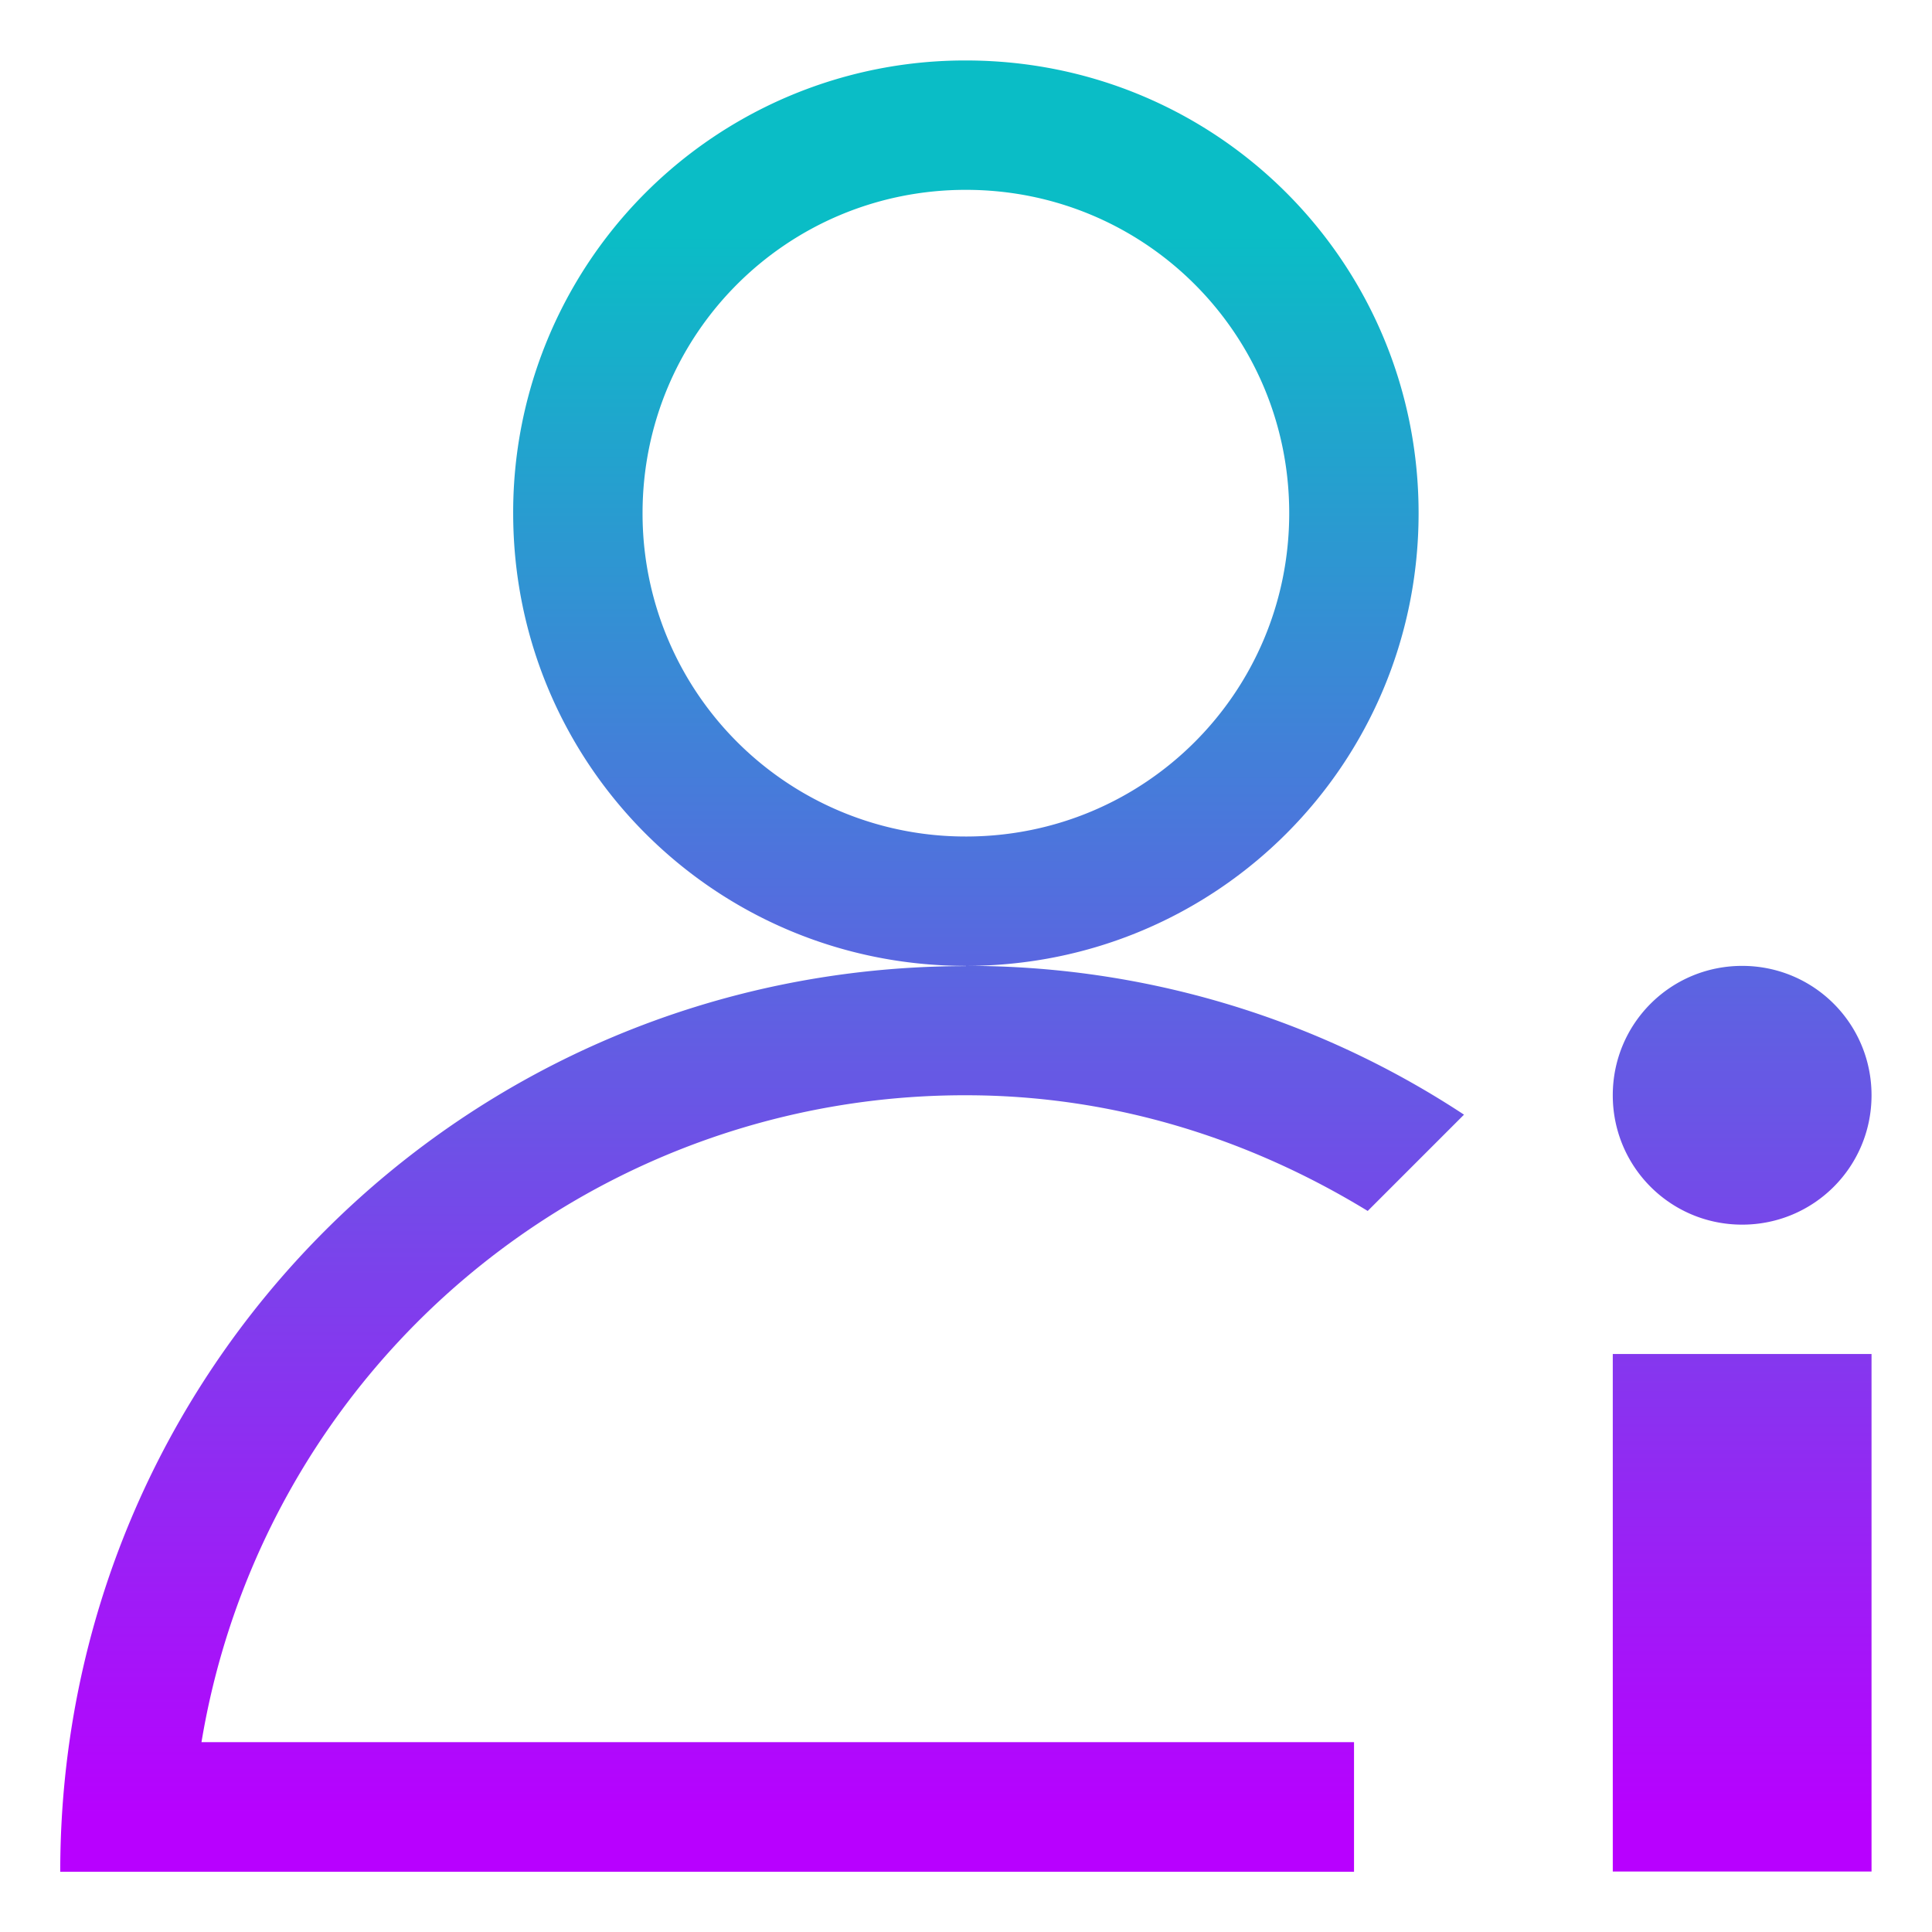 <?xml version="1.0" encoding="UTF-8" standalone="no"?>
<!-- Created with Inkscape (http://www.inkscape.org/) -->

<svg
   width="32"
   height="32"
   viewBox="0 0 8.467 8.467"
   version="1.1"
   id="svg12140"
   inkscape:version="1.2.2 (b0a8486541, 2022-12-01)"
   sodipodi:docname="preferences-online-accounts.svg"
   xmlns:inkscape="http://www.inkscape.org/namespaces/inkscape"
   xmlns:sodipodi="http://sodipodi.sourceforge.net/DTD/sodipodi-0.dtd"
   xmlns:xlink="http://www.w3.org/1999/xlink"
   xmlns="http://www.w3.org/2000/svg"
   xmlns:svg="http://www.w3.org/2000/svg">
  <sodipodi:namedview
     id="namedview12142"
     pagecolor="#ffffff"
     bordercolor="#000000"
     borderopacity="0.25"
     inkscape:showpageshadow="2"
     inkscape:pageopacity="0.0"
     inkscape:pagecheckerboard="0"
     inkscape:deskcolor="#d1d1d1"
     inkscape:document-units="px"
     showgrid="false"
     inkscape:zoom="8.0648251"
     inkscape:cx="21.947159"
     inkscape:cy="19.901237"
     inkscape:window-width="1680"
     inkscape:window-height="1021"
     inkscape:window-x="0"
     inkscape:window-y="0"
     inkscape:window-maximized="1"
     inkscape:current-layer="layer1" />
  <defs
     id="defs12137">
    <linearGradient
       xlink:href="#linearGradient9155"
       id="j"
       y1="10.354"
       y2="22.621"
       x2="15.957"
       gradientUnits="userSpaceOnUse"
       gradientTransform="matrix(0.567,0,0,0.567,-4.838,-4.838)"
       x1="15.957" />
    <linearGradient
       id="linearGradient9155"
       x1="0"
       x2="0"
       y1="0"
       y2="1">
      <stop
         offset="0"
         style="stop-color:#0abdc6; stop-opacity:1"
         id="stop9151" />
      <stop
         offset="100"
         style="stop-color:#b800ff; stop-opacity:1"
         id="stop9153" />
    </linearGradient>
  </defs>
  <g
     inkscape:label="Livello 1"
     inkscape:groupmode="layer"
     id="layer1">
    <path
       style="fill:url(#j);fill-opacity:1;stroke-width:0.567"
       d="M 4.233,0.265 A 1.98,1.98 0 0 0 2.249,2.249 c 0,1.099 0.885,1.984 1.984,1.984 1.1,0 1.984,-0.885 1.984,-1.984 0,-1.099 -0.884,-1.984 -1.984,-1.984 z m 0,3.969 c -2.199,0 -3.969,1.77 -3.969,3.969 H 5.934 V 7.635 H 0.883 A 3.39,3.39 0 0 1 4.233,4.8 c 0.65,0 1.247,0.193 1.761,0.507 L 6.416,4.885 A 3.956,3.956 0 0 0 4.233,4.233 Z m 0,-3.402 c 0.785,0 1.417,0.632 1.417,1.417 0,0.785 -0.632,1.417 -1.417,1.417 A 1.415,1.415 0 0 1 2.816,2.249 c 0,-0.785 0.632,-1.417 1.417,-1.417 z M 7.635,4.233 c -0.314,0 -0.567,0.253 -0.567,0.567 0,0.314 0.253,0.567 0.567,0.567 0.314,0 0.567,-0.253 0.567,-0.567 0,-0.314 -0.253,-0.567 -0.567,-0.567 z M 7.068,5.934 V 8.202 H 8.202 V 5.934 Z"
       id="path48" />
  </g>
</svg>
